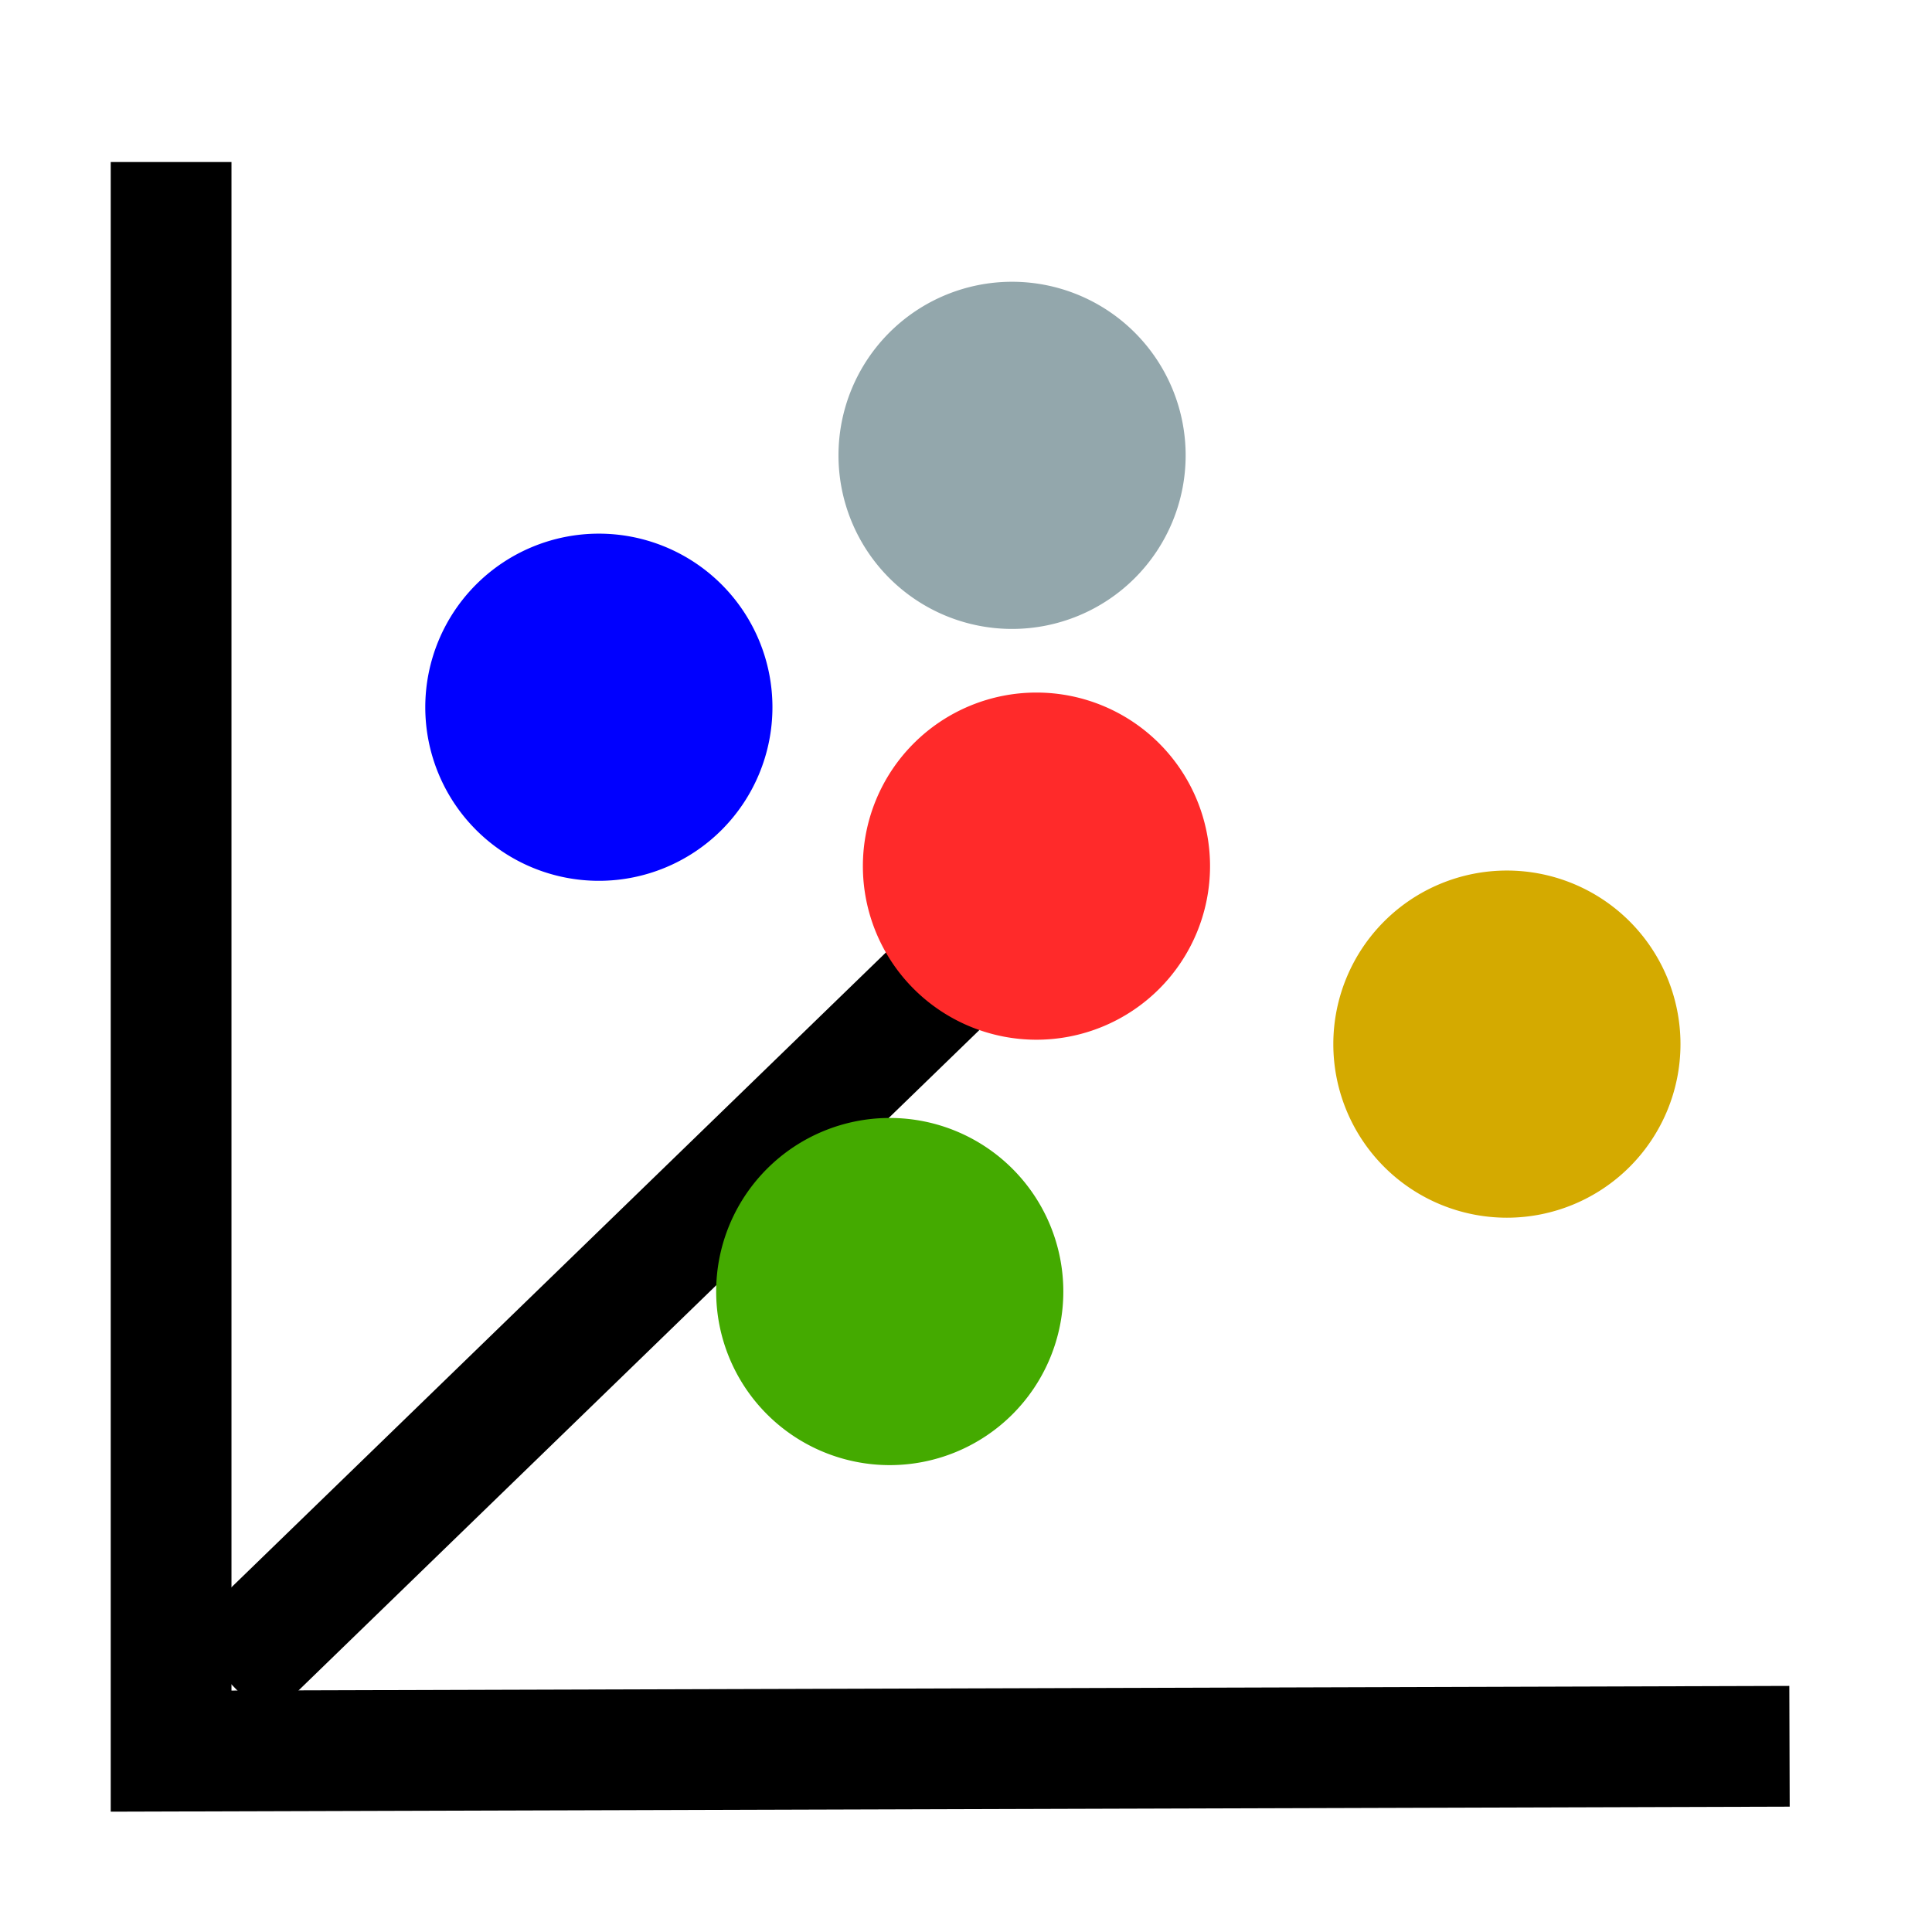 <?xml version="1.0" encoding="UTF-8" standalone="no"?>
<!-- Created with Inkscape (http://www.inkscape.org/) -->

<svg
   xmlns:dc="http://purl.org/dc/elements/1.1/"
   xmlns:cc="http://creativecommons.org/ns#"
   xmlns:rdf="http://www.w3.org/1999/02/22-rdf-syntax-ns#"
   xmlns:svg="http://www.w3.org/2000/svg"
   xmlns="http://www.w3.org/2000/svg"
   xmlns:sodipodi="http://sodipodi.sourceforge.net/DTD/sodipodi-0.dtd"
   xmlns:inkscape="http://www.inkscape.org/namespaces/inkscape"
   width="16"
   height="16"
   id="svg2"
   sodipodi:version="0.32"
   inkscape:version="0.48.5 r10040"
   version="1.0"
   sodipodi:docname="button_point3d.svg"
   inkscape:output_extension="org.inkscape.output.svg.inkscape">
  <defs
     id="defs4" />
  <sodipodi:namedview
     id="base"
     pagecolor="#ffffff"
     bordercolor="#666666"
     borderopacity="1.0"
     gridtolerance="10000"
     guidetolerance="10"
     objecttolerance="10"
     inkscape:pageopacity="0.0"
     inkscape:pageshadow="2"
     inkscape:zoom="24.696637"
     inkscape:cx="16.04282"
     inkscape:cy="8.3247289"
     inkscape:document-units="px"
     inkscape:current-layer="layer1"
     showgrid="false"
     inkscape:window-width="1920"
     inkscape:window-height="1025"
     inkscape:window-x="-2"
     inkscape:window-y="-3"
     inkscape:window-maximized="1" />
  <g
     inkscape:label="Layer 1"
     inkscape:groupmode="layer"
     id="layer1">
    <path
       style="fill:none;stroke:#000000;stroke-width:1px;stroke-linecap:butt;stroke-linejoin:miter;stroke-opacity:1"
       d="m 1.417,1.342 0,13.16 13.403,-0.04"
       id="path2993"
       inkscape:connector-curvature="0"
       sodipodi:nodetypes="ccc" />
    <path
       style="fill:none;stroke:#000000;stroke-width:1px;stroke-linecap:butt;stroke-linejoin:miter;stroke-opacity:1"
       d="M 1.863,13.894 8.625,7.335"
       id="path2995"
       inkscape:connector-curvature="0"
       sodipodi:nodetypes="cc" />
    <path
       sodipodi:type="arc"
       style="fill:#0000ff;stroke:none"
       id="path2984"
       sodipodi:cx="6.0939469"
       sodipodi:cy="4.8851261"
       sodipodi:rx="1.4374427"
       sodipodi:ry="1.4374427"
       d="m 7.531,4.885 a 1.437,1.437 0 1 1 -2.875,0 1.437,1.437 0 1 1 2.875,0 z"
       transform="translate(-1.134,0.972)" />
    <path
       transform="translate(6.386,3.762)"
       sodipodi:type="arc"
       style="fill:#d4aa00;stroke:none"
       id="path2984-8"
       sodipodi:cx="6.0939469"
       sodipodi:cy="4.8851261"
       sodipodi:rx="1.4374427"
       sodipodi:ry="1.4374427"
       d="m 7.531,4.885 a 1.437,1.437 0 1 1 -2.875,0 1.437,1.437 0 1 1 2.875,0 z" />
    <path
       transform="translate(1.275,5.811)"
       sodipodi:type="arc"
       style="fill:#44aa00;stroke:none"
       id="path2984-8-4"
       sodipodi:cx="6.0939469"
       sodipodi:cy="4.8851261"
       sodipodi:rx="1.4374427"
       sodipodi:ry="1.4374427"
       d="m 7.531,4.885 a 1.437,1.437 0 1 1 -2.875,0 1.437,1.437 0 1 1 2.875,0 z" />
    <path
       transform="translate(2.49,2.288)"
       sodipodi:type="arc"
       style="fill:#ff2a2a;stroke:none"
       id="path2984-8-2"
       sodipodi:cx="6.0939469"
       sodipodi:cy="4.8851261"
       sodipodi:rx="1.4374427"
       sodipodi:ry="1.4374427"
       d="m 7.531,4.885 a 1.437,1.437 0 1 1 -2.875,0 1.437,1.437 0 1 1 2.875,0 z" />
    <path
       transform="translate(2.288,-1.114)"
       sodipodi:type="arc"
       style="fill:#93a7ac;stroke:none"
       id="path2984-8-2-6"
       sodipodi:cx="6.0939469"
       sodipodi:cy="4.8851261"
       sodipodi:rx="1.4374427"
       sodipodi:ry="1.4374427"
       d="m 7.531,4.885 a 1.437,1.437 0 1 1 -2.875,0 1.437,1.437 0 1 1 2.875,0 z" />
  </g>
</svg>

